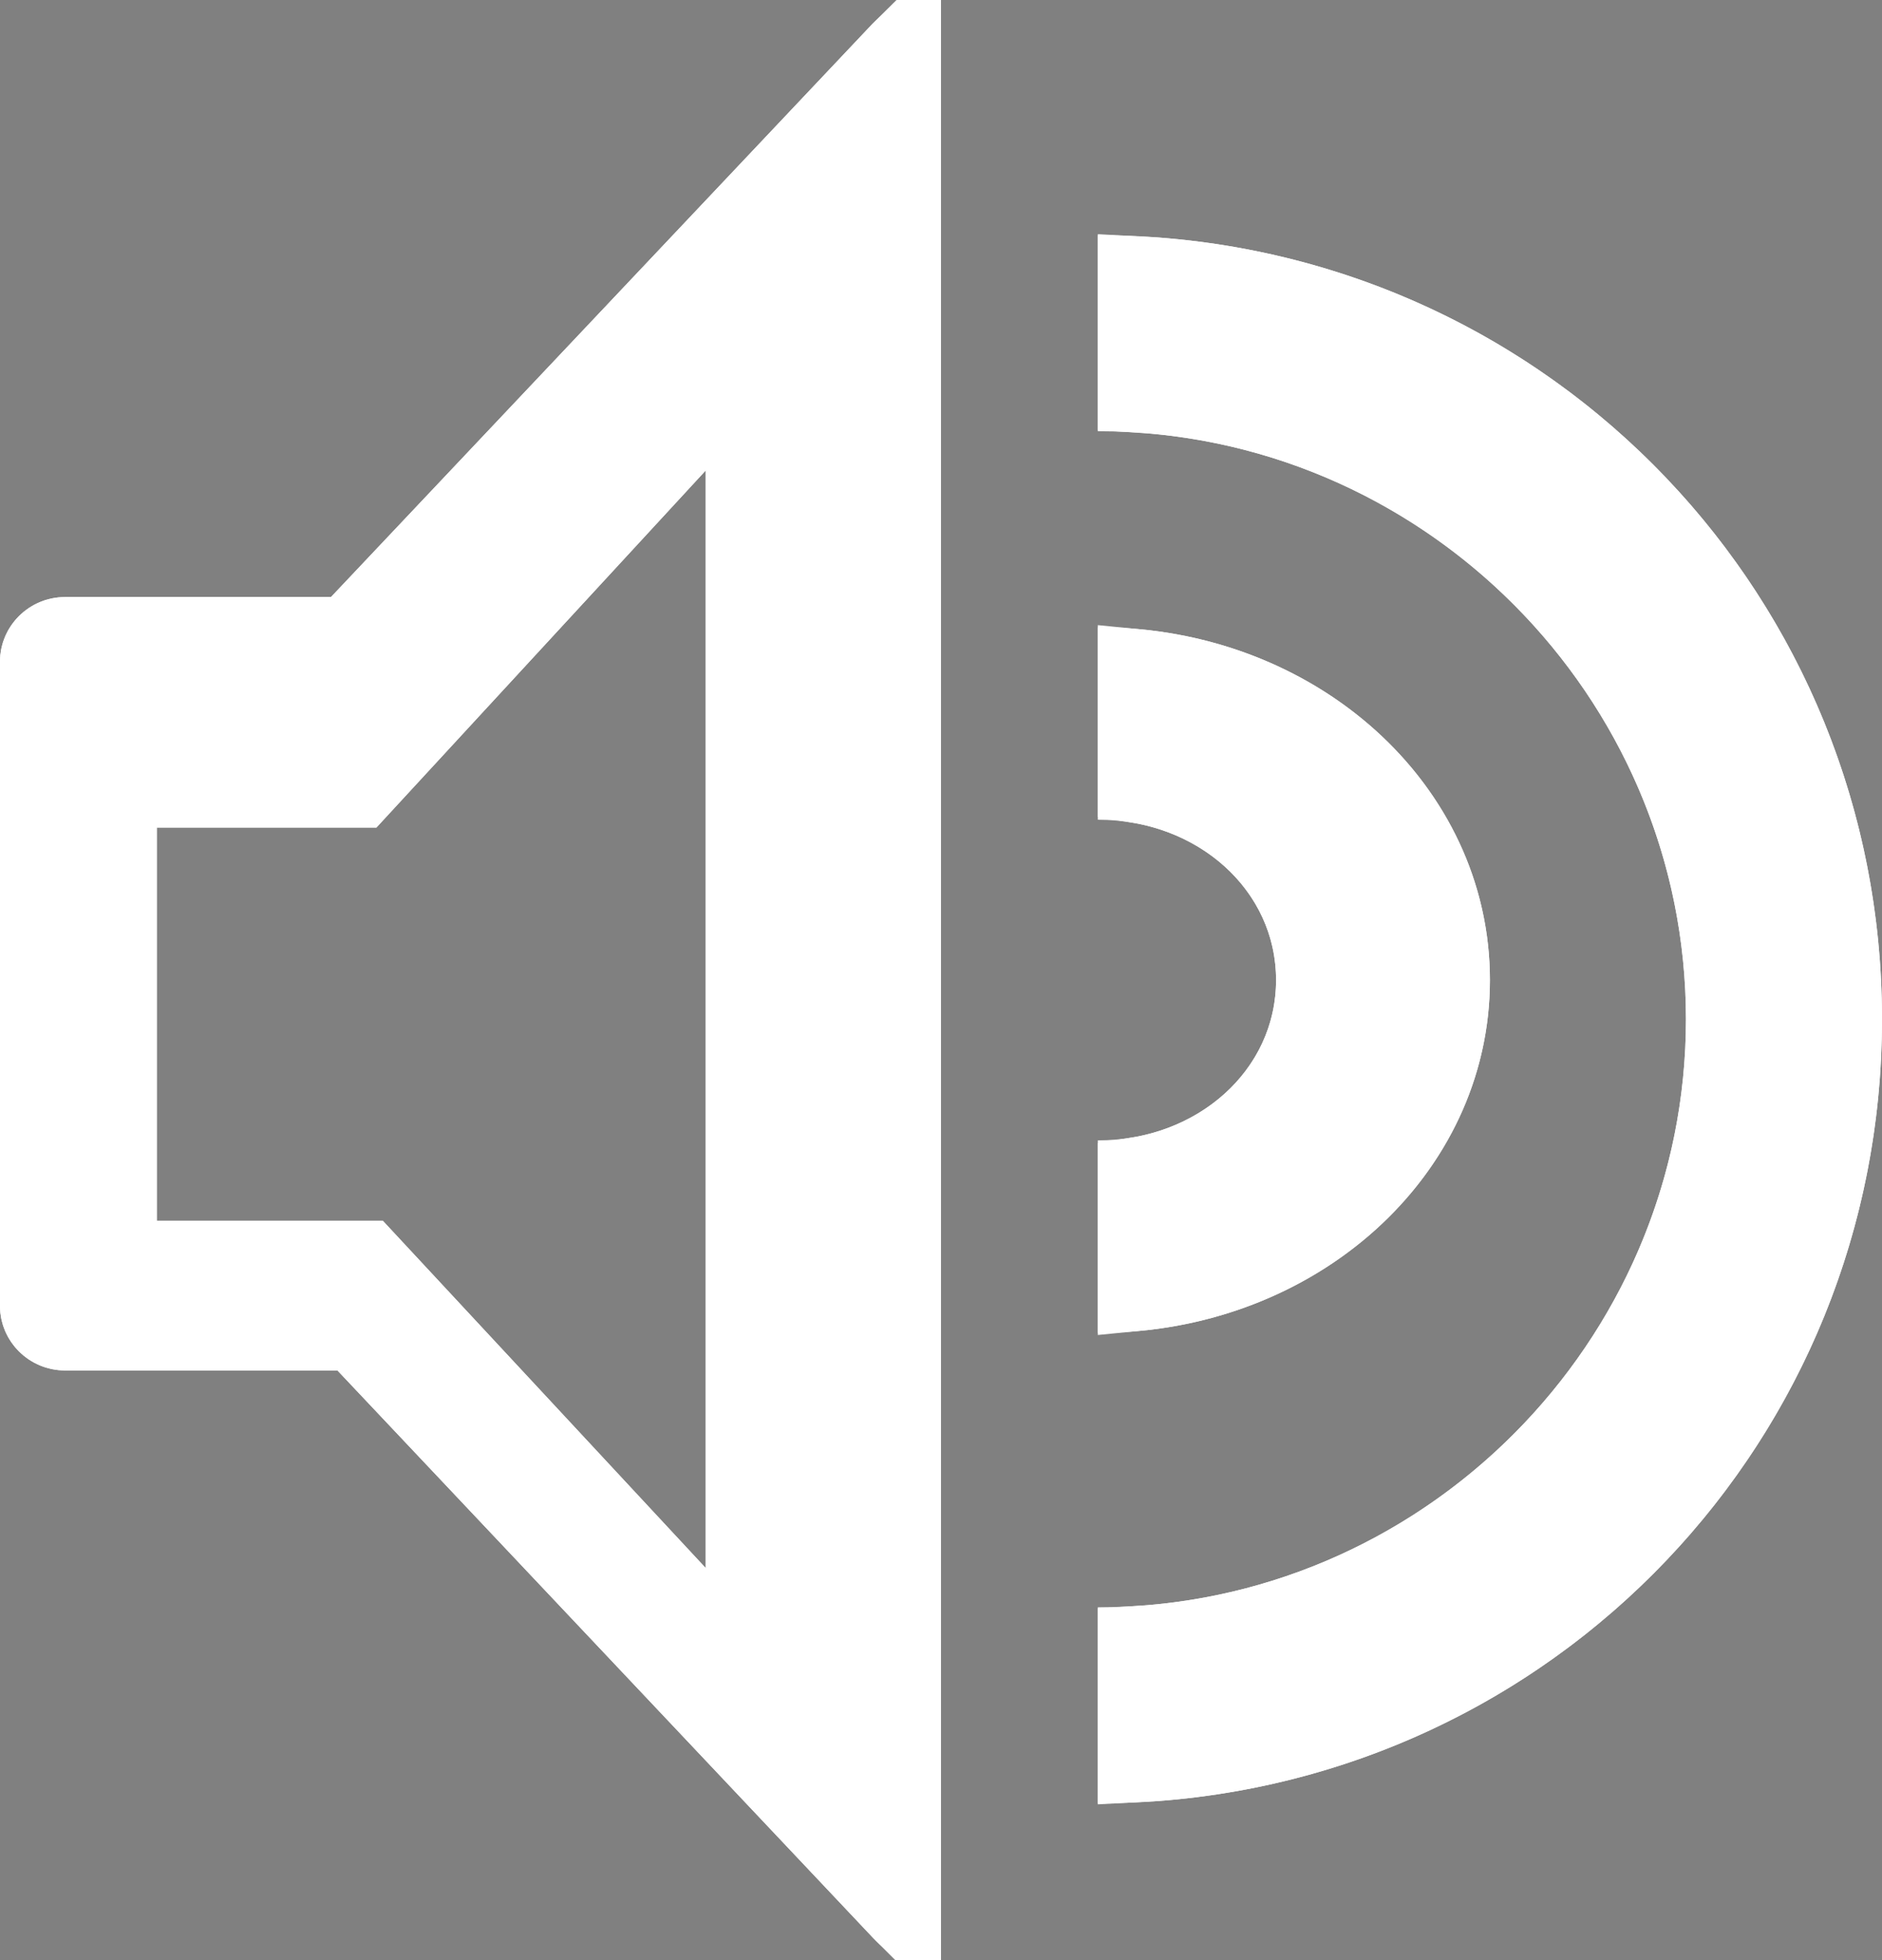 <?xml version="1.0" encoding="UTF-8"?>
<svg width="24px" height="25px" viewBox="0 0 24 25" version="1.1" xmlns="http://www.w3.org/2000/svg" xmlns:xlink="http://www.w3.org/1999/xlink">
    <rect x="0" y="0" width="24" height="25" fill="#808080" stroke="none"/>
    <!-- Generator: Sketch 48.2 (47327) - http://www.bohemiancoding.com/sketch -->
    <title>Page 1</title>
    <desc>Created with Sketch.</desc>
    <defs>
        <path d="M13.131,2.299 L6.221,9.615 L2.828,9.615 C2.372,9.615 2,9.985 2,10.437 L2,18.657 C2,19.109 2.372,19.479 2.828,19.479 L6.303,19.479 L13.131,26.713 C13.586,27.206 14,27.042 14,26.384 L14,2.627 C14,1.929 13.628,1.805 13.131,2.299 L13.131,2.299 Z M11,22 L6.882,17.57 L4,17.57 L4,12.555 L6.8,12.555 L11,8 L11,22 Z M16,5 L16,7.5 C20.125,7.5 23.5,10.875 23.5,15 C23.5,19.125 20.125,22.5 16,22.5 L16,25 C21.542,25 26,20.542 26,15 C26,9.458 21.542,5 16,5 Z M21,14.5 C21,12.005 18.773,10 16,10 L16,12.455 C17.273,12.455 18.273,13.355 18.273,14.5 C18.273,15.645 17.273,16.545 16,16.545 L16,19 C18.773,19 21,16.995 21,14.5 Z" id="path-1"></path>
    </defs>
    <g id="iPad-Copy-3" stroke="none" stroke-width="1" fill="none" fill-rule="evenodd" transform="translate(-292, -582)">
        <g id="Spotify" transform="translate(8, 417)">
            <g id="vol-up" transform="translate(275, 157)">
                <g id="Page-1" transform="translate(7, 6)">
                    <polygon id="Stroke-1" stroke-opacity="0.008" stroke="#000000" stroke-width="1.33333335e-11" points="0 0 28 0 28 30 0 30"></polygon>
                    <g id="Fill-2">
                        <use fill="#FFFFFF" fill-rule="evenodd" xlink:href="#path-1"></use>
                        <path stroke="#FFFFFF" stroke-width="1" d="M13.489,2.648 L6.436,10.115 L2.828,10.115 C2.648,10.115 2.5,10.262 2.5,10.437 L2.5,18.657 C2.5,18.832 2.648,18.979 2.828,18.979 L6.519,18.979 L6.667,19.136 L13.498,26.374 C13.499,26.375 13.499,26.375 13.5,26.376 L13.5,2.637 C13.496,2.641 13.493,2.644 13.489,2.648 Z M6.664,18.07 L3.5,18.07 L3.5,12.055 L6.581,12.055 L11.5,6.72 L11.5,23.272 L6.664,18.07 Z M16.5,5.513 L16.5,7.016 C20.67,7.276 24,10.767 24,15 C24,19.233 20.67,22.724 16.5,22.984 L16.5,24.487 C21.531,24.229 25.5,20.098 25.5,15 C25.5,9.902 21.531,5.771 16.5,5.513 Z M16.5,10.524 L16.5,11.995 C17.797,12.205 18.773,13.225 18.773,14.5 C18.773,15.775 17.797,16.795 16.5,17.005 L16.5,18.476 C18.767,18.256 20.5,16.558 20.5,14.5 C20.5,12.442 18.767,10.744 16.5,10.524 Z"></path>
                    </g>
                </g>
            </g>
        </g>
    </g>
</svg>